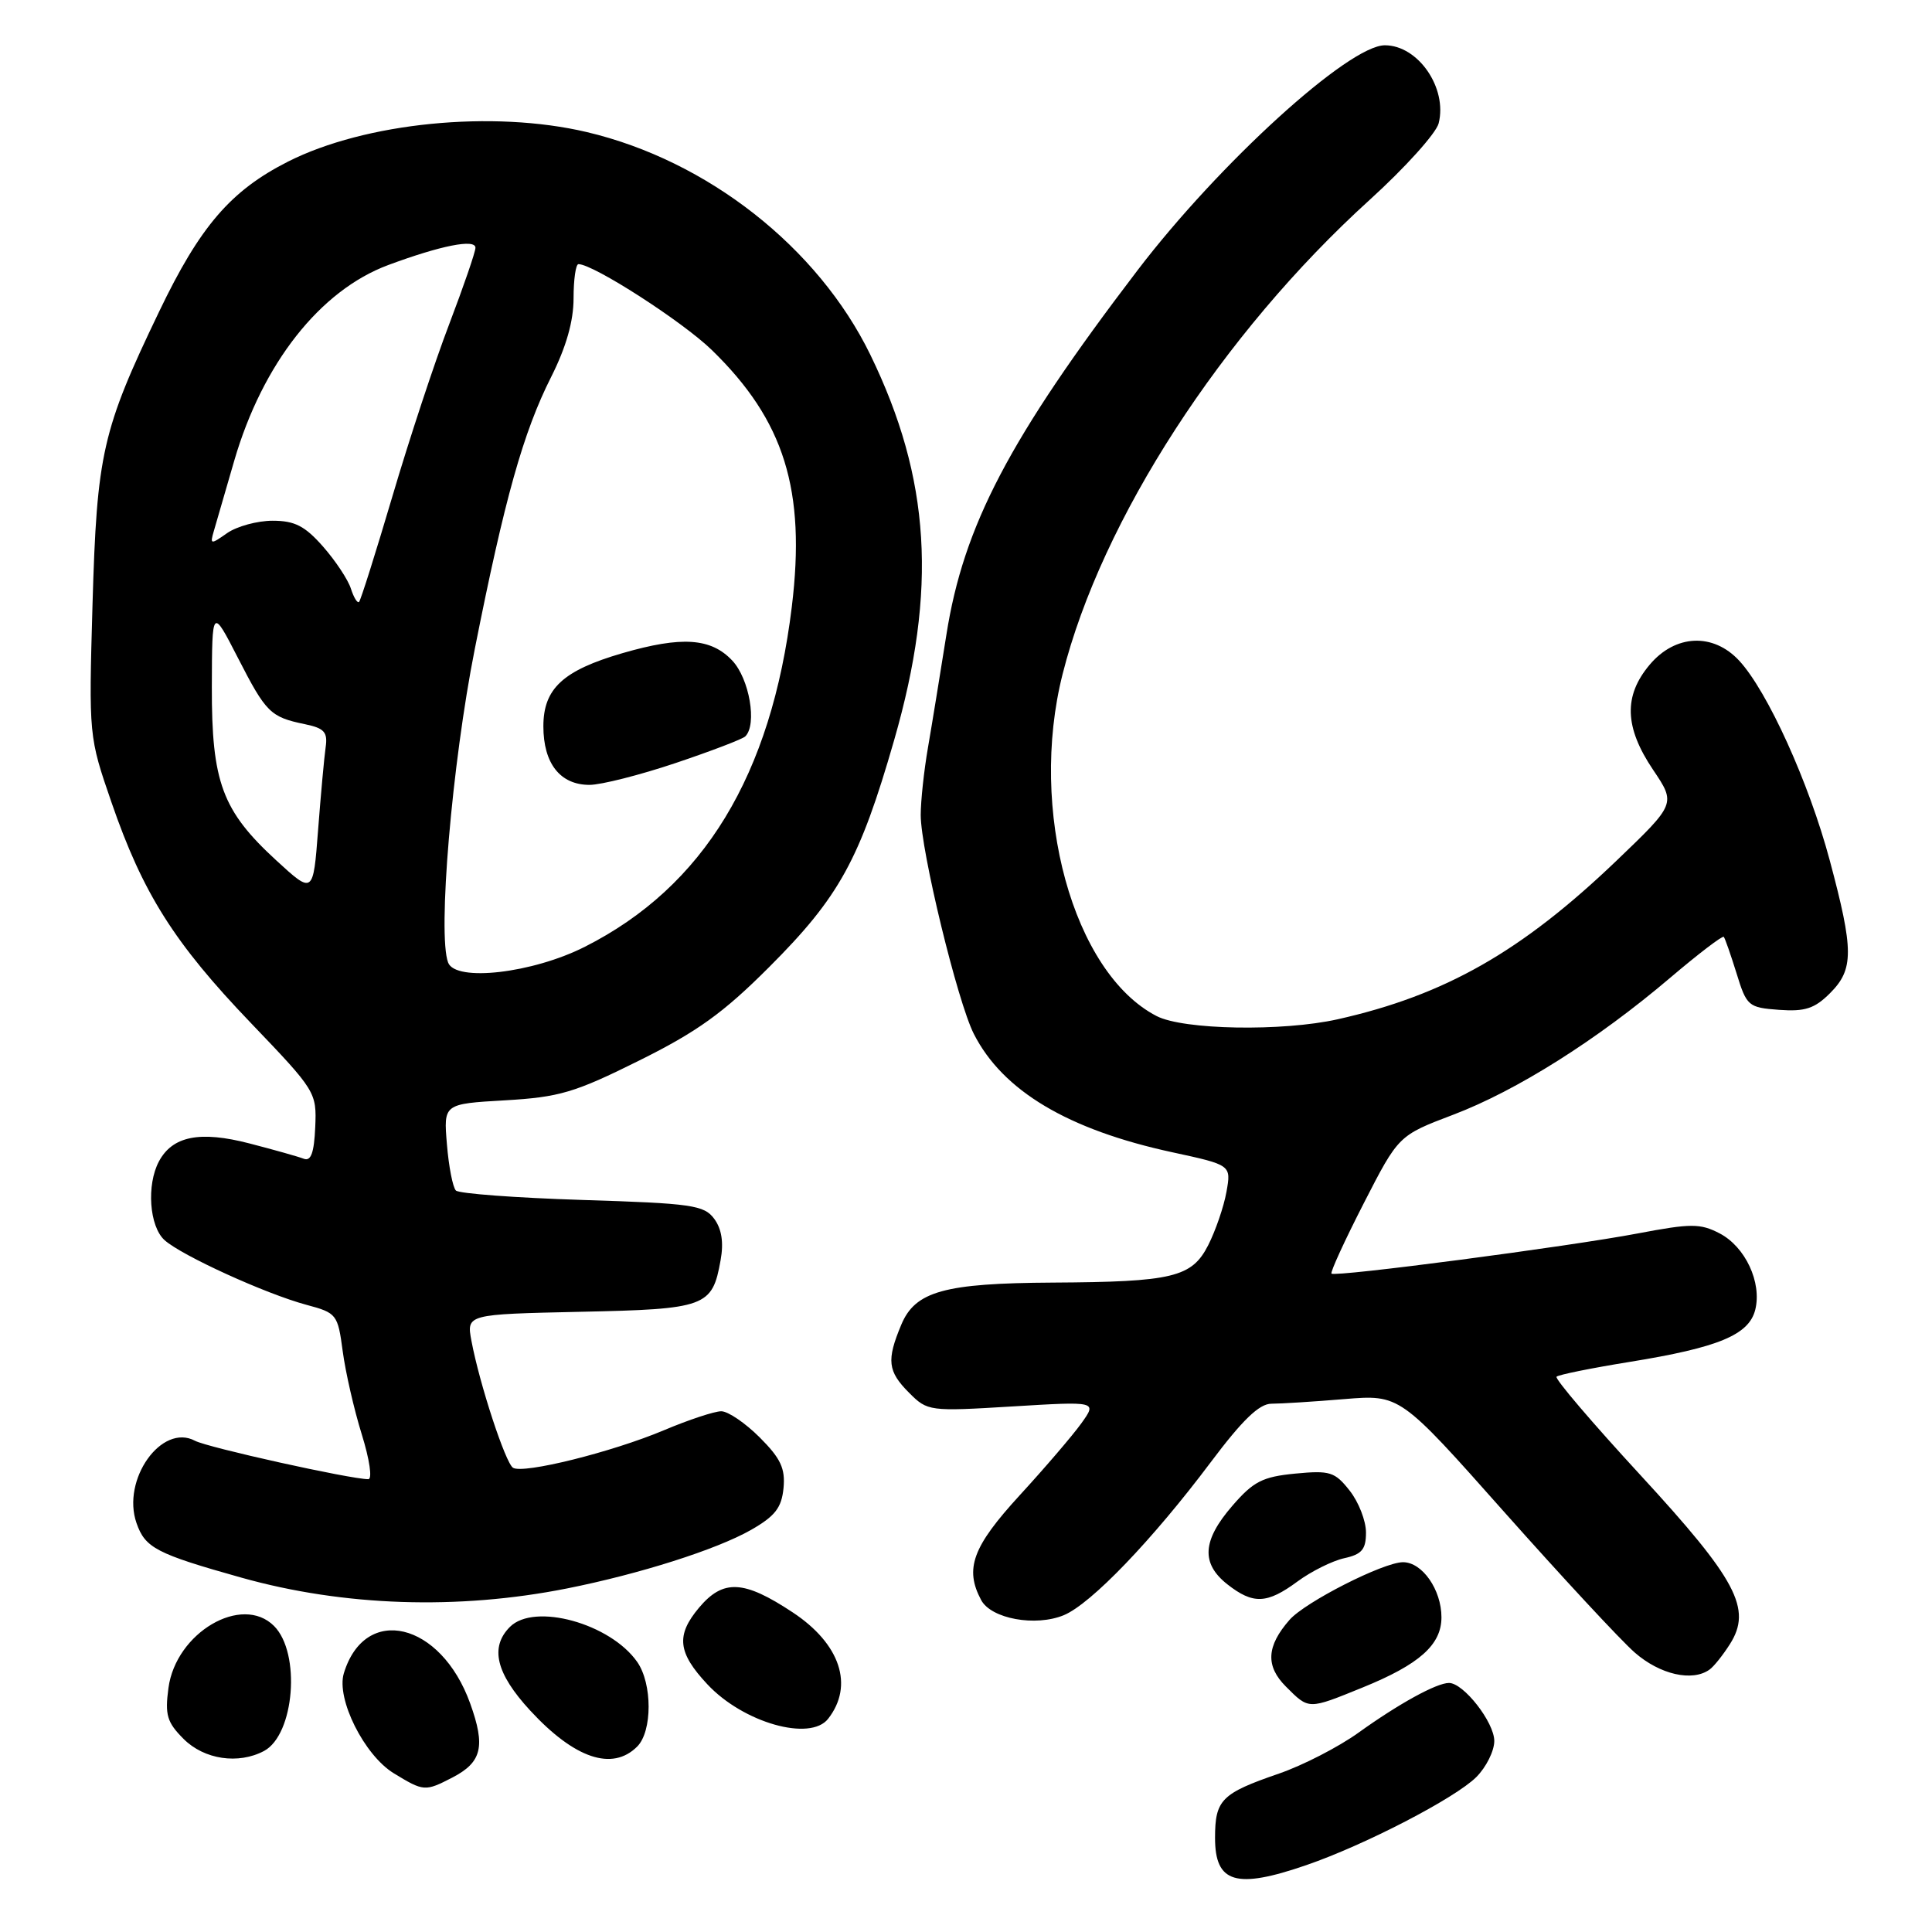 <?xml version="1.0" encoding="UTF-8" standalone="no"?>
<!DOCTYPE svg PUBLIC "-//W3C//DTD SVG 1.1//EN" "http://www.w3.org/Graphics/SVG/1.1/DTD/svg11.dtd" >
<svg xmlns="http://www.w3.org/2000/svg" xmlns:xlink="http://www.w3.org/1999/xlink" version="1.1" viewBox="0 0 256 256">
 <g >
 <path fill="currentColor"
d=" M 173.09 247.14 C 180.83 244.48 192.83 238.26 195.62 235.47 C 196.93 234.16 198.00 232.01 198.00 230.69 C 198.00 228.21 193.93 223.00 192.00 223.00 C 190.35 223.00 185.35 225.75 179.99 229.60 C 177.36 231.49 172.63 233.92 169.47 235.01 C 161.83 237.64 161.00 238.48 161.00 243.54 C 161.00 249.52 163.78 250.35 173.09 247.14 Z  M 59.93 235.54 C 63.85 233.51 64.36 231.43 62.30 225.71 C 58.42 214.92 48.36 212.52 45.56 221.72 C 44.53 225.11 48.27 232.58 52.18 234.97 C 56.15 237.39 56.32 237.40 59.93 235.54 Z  M 34.99 232.01 C 39.02 229.85 39.89 219.03 36.31 215.45 C 32.05 211.19 23.30 216.33 22.32 223.67 C 21.84 227.24 22.13 228.22 24.33 230.42 C 27.06 233.15 31.59 233.82 34.99 232.01 Z  M 84.43 231.43 C 86.45 229.41 86.45 223.09 84.43 220.21 C 80.86 215.11 70.80 212.34 67.57 215.57 C 64.88 218.26 65.72 221.74 70.24 226.64 C 76.12 233.02 81.14 234.72 84.43 231.43 Z  M 109.73 227.75 C 113.18 223.34 111.35 217.82 105.04 213.65 C 98.56 209.36 95.83 209.22 92.63 213.02 C 89.55 216.69 89.79 218.97 93.74 223.19 C 98.49 228.27 107.35 230.79 109.73 227.75 Z  M 180.56 223.60 C 188.09 220.54 191.00 217.94 191.00 214.30 C 191.00 210.65 188.46 207.00 185.91 207.00 C 183.32 207.00 172.95 212.27 170.87 214.64 C 167.81 218.13 167.67 220.76 170.39 223.48 C 173.47 226.56 173.30 226.55 180.56 223.60 Z  M 226.52 221.23 C 227.09 220.83 228.30 219.31 229.22 217.86 C 232.19 213.19 230.14 209.33 217.34 195.43 C 210.98 188.53 205.99 182.68 206.25 182.42 C 206.51 182.16 210.86 181.28 215.93 180.46 C 227.73 178.55 231.74 176.88 232.58 173.55 C 233.48 169.94 231.26 165.19 227.84 163.42 C 225.29 162.10 224.06 162.10 217.05 163.43 C 207.85 165.18 176.90 169.24 176.43 168.76 C 176.25 168.58 178.17 164.39 180.70 159.45 C 185.31 150.46 185.31 150.46 192.55 147.71 C 200.96 144.52 211.63 137.79 221.31 129.56 C 225.05 126.38 228.25 123.94 228.41 124.14 C 228.58 124.34 229.34 126.53 230.11 129.00 C 231.44 133.32 231.67 133.51 235.74 133.81 C 239.17 134.06 240.45 133.64 242.49 131.60 C 245.65 128.44 245.65 125.95 242.45 114.00 C 239.70 103.71 234.20 91.59 230.45 87.54 C 227.00 83.82 221.98 84.05 218.59 88.08 C 215.11 92.21 215.25 96.37 219.04 102.00 C 222.07 106.50 222.07 106.50 214.18 114.06 C 201.59 126.11 191.46 131.87 177.25 135.06 C 169.92 136.70 156.80 136.47 153.25 134.63 C 142.18 128.90 136.25 107.32 140.80 89.32 C 145.97 68.86 161.89 44.27 181.47 26.50 C 186.18 22.23 190.30 17.65 190.63 16.34 C 191.81 11.66 187.91 6.00 183.50 6.00 C 178.72 6.00 161.54 21.64 150.71 35.84 C 133.73 58.11 127.67 69.66 125.40 84.12 C 124.58 89.28 123.49 96.00 122.96 99.06 C 122.43 102.12 122.00 106.14 122.00 107.99 C 122.00 112.66 126.87 132.74 129.04 137.00 C 132.87 144.54 141.50 149.69 155.33 152.68 C 163.15 154.37 163.15 154.37 162.51 157.94 C 162.16 159.90 161.07 163.07 160.09 165.00 C 157.92 169.25 155.40 169.86 139.50 169.95 C 125.12 170.03 121.27 171.10 119.42 175.54 C 117.45 180.25 117.62 181.71 120.47 184.56 C 122.90 187.00 123.14 187.03 134.16 186.36 C 145.37 185.68 145.37 185.68 143.29 188.59 C 142.14 190.19 138.46 194.49 135.10 198.15 C 128.86 204.96 127.79 207.87 130.01 212.02 C 131.34 214.50 137.21 215.57 140.96 214.02 C 144.56 212.53 152.71 204.04 160.43 193.75 C 164.64 188.14 166.86 186.00 168.47 186.00 C 169.70 186.00 174.03 185.73 178.10 185.39 C 185.50 184.78 185.50 184.78 199.33 200.36 C 206.94 208.92 214.71 217.30 216.61 218.97 C 219.95 221.89 224.24 222.87 226.52 221.23 Z  M 75.12 210.48 C 84.76 208.56 94.92 205.33 99.50 202.73 C 102.70 200.90 103.56 199.80 103.82 197.19 C 104.07 194.58 103.45 193.25 100.67 190.47 C 98.76 188.56 96.47 187.00 95.57 187.00 C 94.67 187.00 91.25 188.13 87.96 189.52 C 81.07 192.42 69.35 195.33 67.98 194.49 C 66.98 193.87 63.54 183.39 62.47 177.68 C 61.81 174.15 61.81 174.15 76.87 173.82 C 93.55 173.47 94.38 173.16 95.48 167.00 C 95.91 164.64 95.63 162.85 94.64 161.50 C 93.30 159.69 91.69 159.45 77.16 159.00 C 68.36 158.72 60.82 158.16 60.41 157.75 C 60.00 157.34 59.46 154.58 59.22 151.63 C 58.77 146.27 58.77 146.27 66.90 145.80 C 74.11 145.38 76.13 144.79 84.67 140.54 C 92.37 136.72 95.84 134.23 101.93 128.13 C 111.20 118.86 113.92 113.92 118.48 98.07 C 124.22 78.14 123.30 63.40 115.32 47.00 C 108.39 32.78 93.75 21.27 77.75 17.50 C 65.28 14.56 48.39 16.24 38.15 21.42 C 30.56 25.27 26.50 29.99 21.08 41.30 C 13.53 57.02 12.84 60.09 12.26 80.05 C 11.76 97.55 11.77 97.61 14.77 106.31 C 18.93 118.38 23.08 124.95 33.24 135.55 C 41.85 144.54 41.97 144.73 41.77 149.36 C 41.62 152.76 41.20 153.91 40.25 153.54 C 39.53 153.26 36.29 152.35 33.05 151.51 C 26.49 149.81 22.86 150.53 21.06 153.89 C 19.40 157.00 19.78 162.49 21.80 164.32 C 24.06 166.36 35.19 171.44 40.62 172.90 C 44.62 173.97 44.76 174.16 45.41 179.04 C 45.78 181.81 46.91 186.76 47.93 190.04 C 48.97 193.38 49.36 196.00 48.80 196.00 C 46.44 196.00 27.50 191.80 25.84 190.91 C 21.42 188.55 16.08 196.06 18.09 201.82 C 19.24 205.11 20.70 205.88 32.00 209.05 C 45.54 212.85 60.68 213.35 75.12 210.48 Z  M 171.93 209.55 C 173.75 208.21 176.54 206.82 178.12 206.47 C 180.45 205.96 181.00 205.31 181.00 203.06 C 181.00 201.52 180.03 199.03 178.84 197.52 C 176.87 195.02 176.23 194.82 171.62 195.26 C 167.29 195.68 166.08 196.30 163.28 199.54 C 159.31 204.13 159.12 207.16 162.63 209.93 C 166.05 212.61 167.88 212.54 171.93 209.55 Z  M 59.38 127.55 C 57.96 123.86 59.89 101.21 62.91 86.00 C 66.86 66.08 69.34 57.26 73.03 49.95 C 75.02 46.00 76.00 42.56 76.00 39.53 C 76.00 37.04 76.29 35.00 76.65 35.00 C 78.63 35.00 90.44 42.61 94.31 46.37 C 103.93 55.72 106.80 64.93 104.92 80.39 C 102.20 102.75 93.23 117.50 77.52 125.44 C 70.58 128.96 60.37 130.14 59.38 127.55 Z  M 89.51 101.11 C 94.24 99.52 98.41 97.93 98.76 97.57 C 100.34 95.99 99.30 89.94 97.03 87.53 C 94.21 84.53 90.33 84.27 82.47 86.55 C 74.60 88.84 72.00 91.24 72.00 96.24 C 72.00 101.17 74.23 104.00 78.11 104.00 C 79.65 104.00 84.78 102.70 89.51 101.11 Z  M 36.60 114.00 C 29.44 107.42 28.04 103.65 28.07 91.00 C 28.10 80.50 28.10 80.50 31.53 87.18 C 35.26 94.45 35.82 95.01 40.41 95.96 C 42.97 96.49 43.44 97.01 43.15 99.01 C 42.96 100.34 42.51 105.26 42.15 109.96 C 41.50 118.50 41.50 118.50 36.60 114.00 Z  M 46.50 78.01 C 46.13 76.83 44.47 74.32 42.81 72.43 C 40.40 69.69 39.05 69.00 36.12 69.00 C 34.10 69.00 31.40 69.74 30.11 70.63 C 27.91 72.18 27.81 72.16 28.33 70.38 C 28.63 69.35 29.85 65.14 31.04 61.04 C 34.79 48.16 42.41 38.48 51.44 35.12 C 58.42 32.53 63.00 31.62 63.00 32.83 C 63.00 33.38 61.43 37.94 59.52 42.96 C 57.60 47.98 54.22 58.22 52.01 65.72 C 49.79 73.22 47.80 79.53 47.58 79.75 C 47.36 79.97 46.88 79.19 46.50 78.01 Z "/>
</g>
</svg>